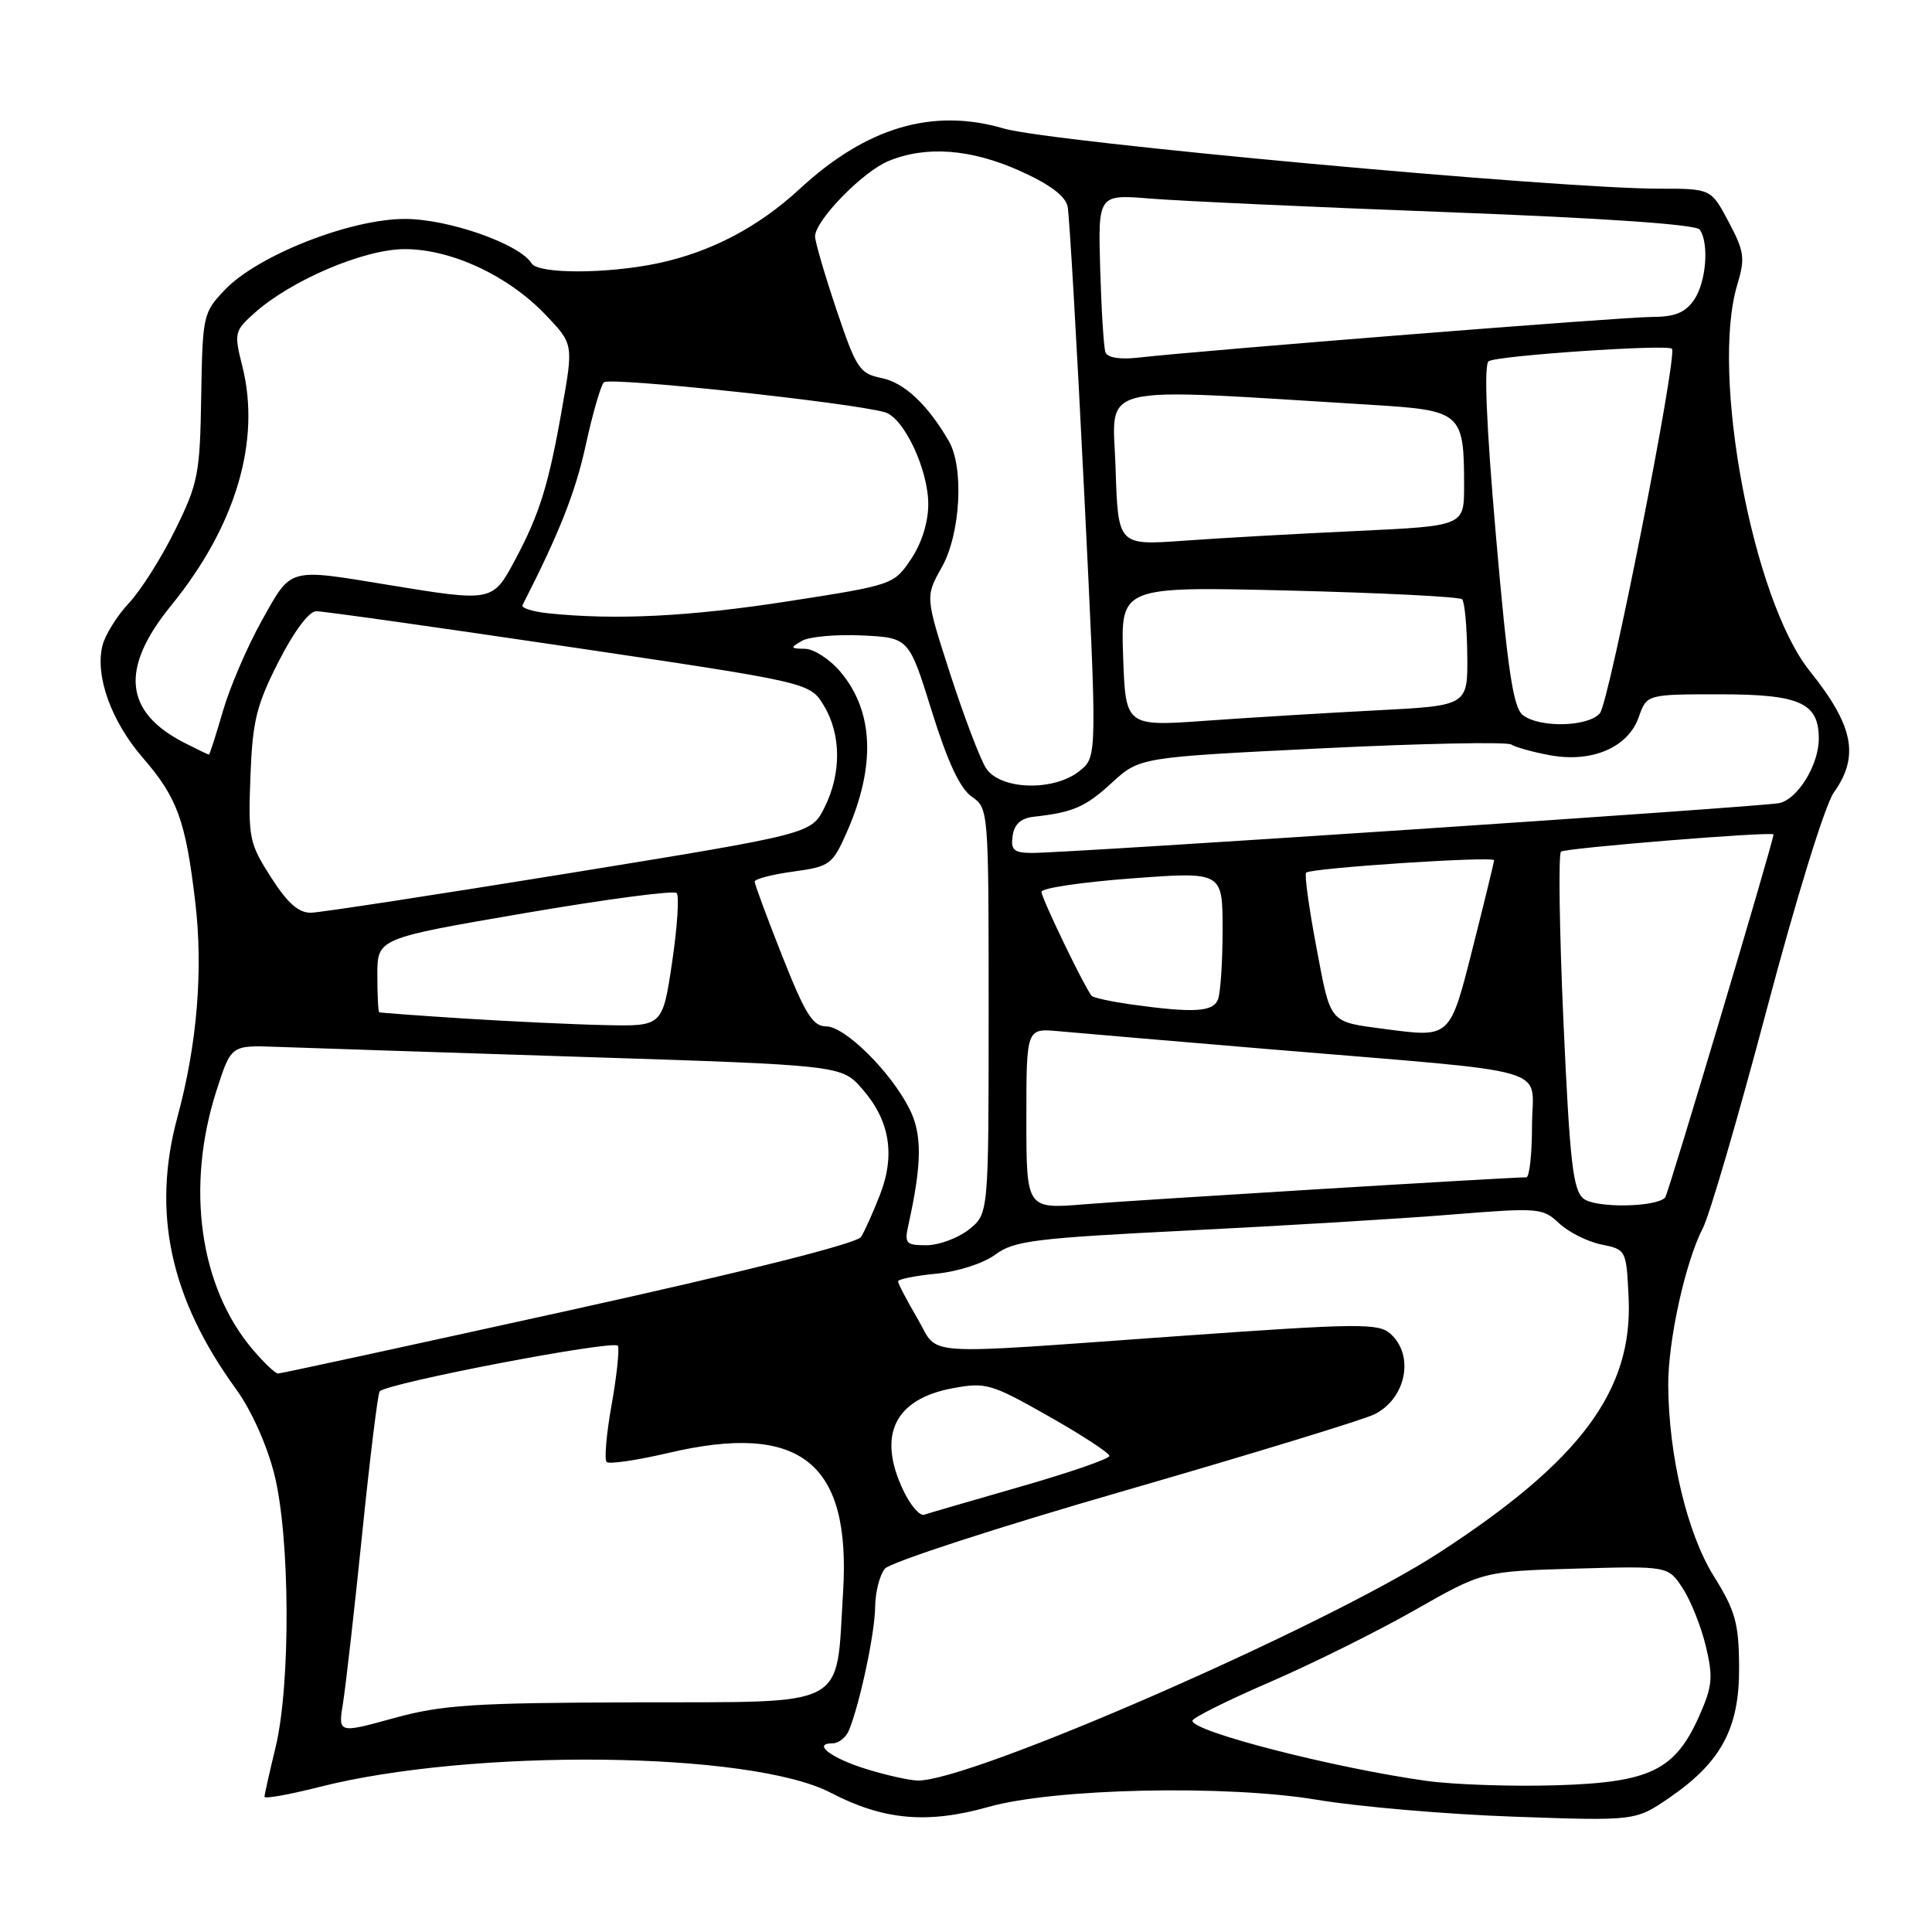 <?xml version="1.0" encoding="UTF-8" standalone="no"?>
<!DOCTYPE svg PUBLIC "-//W3C//DTD SVG 1.1//EN" "http://www.w3.org/Graphics/SVG/1.1/DTD/svg11.dtd" >
<svg xmlns="http://www.w3.org/2000/svg" xmlns:xlink="http://www.w3.org/1999/xlink" version="1.1" viewBox="0 0 256 256">
 <g >
 <path fill="currentColor"
d=" M 131.00 239.42 C 139.70 236.96 162.49 236.47 174.50 238.48 C 180.00 239.40 191.75 240.41 200.61 240.72 C 216.72 241.29 216.72 241.29 221.27 238.16 C 228.12 233.44 230.51 228.93 230.44 220.82 C 230.40 215.05 229.94 213.42 227.07 208.82 C 223.55 203.16 221.09 192.82 221.05 183.50 C 221.03 177.61 223.32 167.21 225.63 162.75 C 226.53 161.02 230.34 147.96 234.11 133.73 C 238.02 118.98 241.83 106.65 242.98 105.03 C 246.42 100.20 245.62 96.17 239.79 88.90 C 232.26 79.50 226.64 49.59 230.19 37.76 C 231.26 34.20 231.14 33.33 229.05 29.39 C 226.72 25.00 226.72 25.00 219.84 25.00 C 206.37 25.00 139.12 18.83 133.01 17.03 C 123.60 14.26 114.81 16.86 106.00 25.00 C 100.50 30.09 94.21 33.39 87.20 34.88 C 80.43 36.31 71.32 36.32 70.44 34.90 C 68.85 32.32 59.44 29.02 53.68 29.01 C 46.45 29.00 34.17 33.82 29.81 38.39 C 26.91 41.42 26.84 41.77 26.66 52.53 C 26.50 62.79 26.26 64.03 23.22 70.20 C 21.43 73.85 18.67 78.22 17.09 79.90 C 15.51 81.59 13.94 84.12 13.58 85.52 C 12.57 89.56 14.73 95.57 18.94 100.43 C 23.50 105.70 24.60 108.74 25.87 119.50 C 26.94 128.52 26.12 138.41 23.52 147.98 C 20.08 160.66 22.55 172.07 31.33 184.14 C 33.31 186.87 35.38 191.50 36.35 195.35 C 38.44 203.68 38.53 223.16 36.52 231.50 C 35.72 234.80 35.06 237.76 35.04 238.07 C 35.02 238.39 38.26 237.81 42.25 236.80 C 62.51 231.63 99.48 232.04 110.06 237.54 C 117.06 241.19 122.90 241.71 131.00 239.42 Z  M 189.04 235.98 C 176.74 234.26 158.00 229.45 158.00 228.01 C 158.00 227.63 162.60 225.34 168.21 222.91 C 173.83 220.48 182.50 216.18 187.46 213.35 C 196.50 208.21 196.50 208.21 208.77 207.85 C 221.03 207.50 221.03 207.50 222.96 210.44 C 224.02 212.06 225.40 215.51 226.03 218.12 C 227.01 222.22 226.90 223.43 225.21 227.26 C 221.97 234.59 218.69 236.19 206.17 236.56 C 200.30 236.74 192.59 236.47 189.04 235.98 Z  M 114.80 234.41 C 110.14 232.98 107.55 231.00 110.33 231.00 C 111.13 231.00 112.11 230.21 112.50 229.25 C 113.95 225.69 115.93 216.39 115.96 212.94 C 115.98 210.98 116.56 208.70 117.25 207.86 C 117.94 207.02 132.22 202.37 149.00 197.53 C 165.78 192.68 180.68 188.12 182.13 187.40 C 186.32 185.29 187.45 179.61 184.25 176.74 C 182.66 175.31 180.11 175.33 156.00 177.05 C 120.95 179.54 124.55 179.79 121.54 174.66 C 120.14 172.28 119.00 170.08 119.00 169.79 C 119.00 169.50 121.28 169.04 124.06 168.77 C 126.94 168.49 130.33 167.40 131.90 166.23 C 134.38 164.40 137.11 164.06 157.59 163.04 C 170.19 162.41 185.86 161.47 192.42 160.93 C 203.89 160.01 204.42 160.05 206.60 162.10 C 207.85 163.27 210.36 164.53 212.18 164.90 C 215.48 165.57 215.50 165.61 215.80 171.96 C 216.38 184.22 209.45 193.56 190.71 205.73 C 175.70 215.49 128.36 236.16 121.55 235.93 C 120.42 235.89 117.38 235.21 114.80 234.41 Z  M 45.46 225.60 C 45.82 223.34 46.97 213.24 48.00 203.14 C 49.03 193.05 50.07 184.60 50.31 184.36 C 51.45 183.22 81.54 177.47 81.88 178.33 C 82.09 178.86 81.71 182.41 81.03 186.21 C 80.35 190.02 80.06 193.39 80.38 193.72 C 80.71 194.04 84.37 193.50 88.53 192.53 C 106.06 188.40 112.79 193.75 111.71 211.00 C 110.74 226.59 112.81 225.49 84.24 225.57 C 62.61 225.63 58.58 225.90 52.15 227.67 C 44.79 229.70 44.79 229.70 45.46 225.60 Z  M 119.70 197.50 C 116.21 190.18 118.52 185.39 126.22 183.95 C 130.63 183.13 131.31 183.33 138.94 187.65 C 143.37 190.16 147.00 192.53 147.00 192.92 C 147.00 193.30 141.71 195.13 135.25 196.98 C 128.79 198.84 123.03 200.51 122.45 200.71 C 121.87 200.90 120.63 199.46 119.70 197.50 Z  M 33.43 178.75 C 26.43 170.46 24.59 157.23 28.69 144.50 C 30.62 138.50 30.62 138.50 36.56 138.71 C 39.83 138.83 58.02 139.43 77.00 140.04 C 111.50 141.15 111.50 141.15 114.24 144.28 C 117.89 148.43 118.66 153.00 116.61 158.29 C 115.71 160.61 114.58 163.13 114.09 163.90 C 113.53 164.77 98.93 168.45 75.35 173.65 C 54.53 178.24 37.20 182.00 36.84 182.00 C 36.48 182.00 34.94 180.54 33.43 178.75 Z  M 120.38 162.25 C 122.17 154.18 122.20 150.29 120.51 146.93 C 118.03 142.01 111.96 136.00 109.47 136.00 C 107.71 136.00 106.69 134.37 103.67 126.73 C 101.65 121.63 100.00 117.17 100.00 116.82 C 100.00 116.47 102.30 115.87 105.10 115.49 C 109.96 114.82 110.30 114.57 112.18 110.33 C 116.07 101.54 115.79 94.28 111.37 89.03 C 109.97 87.36 107.85 85.99 106.66 85.97 C 104.72 85.94 104.67 85.84 106.25 84.92 C 107.21 84.36 110.79 84.04 114.22 84.20 C 120.44 84.50 120.44 84.50 123.47 94.24 C 125.56 100.95 127.20 104.47 128.75 105.55 C 130.99 107.11 131.00 107.25 131.00 133.98 C 131.00 160.85 131.00 160.85 128.37 162.93 C 126.92 164.07 124.39 165.00 122.75 165.00 C 120.01 165.00 119.82 164.77 120.38 162.25 Z  M 136.00 148.23 C 136.00 136.25 136.00 136.25 140.25 136.64 C 142.59 136.86 155.30 137.94 168.50 139.05 C 206.93 142.27 203.00 141.12 203.00 149.14 C 203.00 152.91 202.66 156.00 202.25 156.00 C 199.94 156.00 150.27 159.03 143.75 159.57 C 136.00 160.21 136.00 160.21 136.00 148.23 Z  M 209.83 158.83 C 208.43 157.71 208.01 154.05 207.17 135.50 C 206.63 123.40 206.48 113.21 206.84 112.85 C 207.32 112.37 235.00 110.13 235.00 110.57 C 235.00 111.46 221.02 158.31 220.64 158.69 C 219.34 159.99 211.42 160.09 209.83 158.83 Z  M 183.50 136.35 C 176.04 135.36 176.35 135.74 174.43 125.52 C 173.44 120.30 172.83 115.85 173.07 115.63 C 173.74 115.01 198.00 113.42 197.97 113.99 C 197.96 114.27 196.70 119.45 195.17 125.50 C 192.10 137.63 192.24 137.50 183.50 136.35 Z  M 61.50 134.96 C 55.45 134.57 50.39 134.20 50.25 134.13 C 50.11 134.06 50.00 131.83 50.00 129.17 C 50.00 124.34 50.00 124.34 69.50 121.00 C 80.22 119.16 89.29 117.96 89.66 118.33 C 90.02 118.69 89.75 122.82 89.06 127.50 C 87.79 136.00 87.79 136.00 80.15 135.83 C 75.94 135.74 67.55 135.34 61.50 134.96 Z  M 149.79 133.08 C 147.20 132.71 144.89 132.21 144.66 131.96 C 143.80 131.02 138.00 119.02 138.00 118.17 C 138.00 117.68 143.40 116.88 150.00 116.39 C 162.00 115.50 162.00 115.50 162.00 123.17 C 162.00 127.39 161.73 131.55 161.39 132.42 C 160.75 134.10 158.17 134.25 149.79 133.08 Z  M 35.91 116.25 C 33.03 111.76 32.88 111.03 33.18 102.94 C 33.46 95.55 33.96 93.48 36.90 87.69 C 38.95 83.66 40.94 81.00 41.90 80.99 C 42.78 80.98 57.85 83.11 75.40 85.71 C 107.30 90.44 107.30 90.44 109.15 93.47 C 111.47 97.28 111.51 102.48 109.25 107.00 C 107.50 110.49 107.50 110.49 75.50 115.69 C 57.90 118.54 42.48 120.91 41.23 120.94 C 39.58 120.98 38.12 119.70 35.91 116.25 Z  M 134.18 110.75 C 134.40 109.20 135.28 108.41 137.00 108.22 C 142.22 107.64 143.82 106.94 147.36 103.69 C 151.01 100.35 151.01 100.35 175.08 99.16 C 188.31 98.51 199.64 98.28 200.25 98.65 C 200.85 99.03 203.18 99.67 205.42 100.08 C 210.96 101.09 215.74 99.03 217.14 95.03 C 218.20 92.00 218.20 92.00 227.94 92.00 C 238.50 92.00 241.00 93.13 241.00 97.88 C 241.00 101.36 238.19 105.93 235.73 106.42 C 233.25 106.92 141.13 113.06 136.68 113.02 C 134.33 113.00 133.91 112.62 134.18 110.75 Z  M 130.63 101.75 C 129.85 100.51 127.72 94.90 125.90 89.28 C 122.60 79.06 122.60 79.06 124.80 75.15 C 127.28 70.73 127.76 61.93 125.71 58.42 C 122.91 53.60 119.82 50.71 116.84 50.10 C 113.89 49.50 113.47 48.86 110.83 41.02 C 109.27 36.38 108.00 32.02 108.00 31.33 C 108.00 29.23 114.26 22.79 117.70 21.35 C 122.67 19.28 128.62 19.72 135.14 22.64 C 139.14 24.44 141.17 25.97 141.47 27.39 C 141.70 28.55 142.68 45.42 143.64 64.88 C 145.39 100.27 145.39 100.27 143.08 102.13 C 139.66 104.91 132.48 104.69 130.63 101.75 Z  M 24.50 98.46 C 16.44 94.37 15.86 88.60 22.67 80.24 C 31.24 69.72 34.60 58.42 32.11 48.53 C 31.00 44.12 31.06 43.85 33.73 41.47 C 38.60 37.11 48.29 33.00 53.64 33.01 C 59.82 33.02 67.29 36.50 72.24 41.66 C 75.98 45.57 75.98 45.57 74.50 53.98 C 72.70 64.27 71.50 68.11 68.22 74.25 C 65.28 79.75 65.20 79.76 51.50 77.51 C 38.05 75.30 38.66 75.13 34.68 82.25 C 32.76 85.69 30.44 91.09 29.53 94.25 C 28.61 97.41 27.78 100.00 27.68 99.99 C 27.58 99.99 26.15 99.30 24.50 98.46 Z  M 148.82 86.99 C 148.50 77.71 148.50 77.71 170.82 78.25 C 183.09 78.56 193.41 79.07 193.74 79.41 C 194.07 79.74 194.38 83.04 194.42 86.75 C 194.50 93.50 194.50 93.50 182.50 94.12 C 175.90 94.46 165.70 95.08 159.82 95.50 C 149.15 96.26 149.15 96.26 148.82 86.99 Z  M 201.78 94.75 C 200.51 93.76 199.77 88.82 198.22 71.00 C 196.94 56.27 196.61 48.28 197.26 47.86 C 198.41 47.12 220.92 45.59 221.54 46.21 C 222.33 47.00 213.24 93.01 212.00 94.50 C 210.49 96.32 204.00 96.48 201.78 94.75 Z  M 72.69 81.27 C 70.59 81.05 69.03 80.56 69.23 80.19 C 74.08 70.71 76.25 65.22 77.60 59.04 C 78.50 54.89 79.59 51.12 80.01 50.66 C 80.69 49.91 112.78 53.34 117.27 54.63 C 119.77 55.36 123.00 62.21 123.00 66.81 C 123.00 69.21 122.12 72.01 120.71 74.10 C 118.44 77.47 118.30 77.52 104.46 79.67 C 91.37 81.70 81.61 82.19 72.69 81.27 Z  M 147.82 62.01 C 147.46 50.60 144.35 51.37 181.83 53.65 C 193.68 54.38 194.00 54.66 194.00 64.41 C 194.00 69.69 194.00 69.69 179.75 70.36 C 171.91 70.72 161.59 71.30 156.82 71.65 C 148.14 72.27 148.14 72.27 147.82 62.01 Z  M 146.47 46.66 C 146.25 46.02 145.94 41.05 145.78 35.62 C 145.50 25.74 145.50 25.74 152.50 26.32 C 156.35 26.63 174.12 27.45 192.00 28.12 C 212.68 28.91 224.77 29.74 225.23 30.43 C 226.50 32.28 226.07 37.46 224.44 39.78 C 223.26 41.46 221.89 42.00 218.78 42.00 C 215.03 42.00 159.71 46.39 150.69 47.40 C 148.33 47.66 146.72 47.38 146.47 46.66 Z "/>
</g>
</svg>